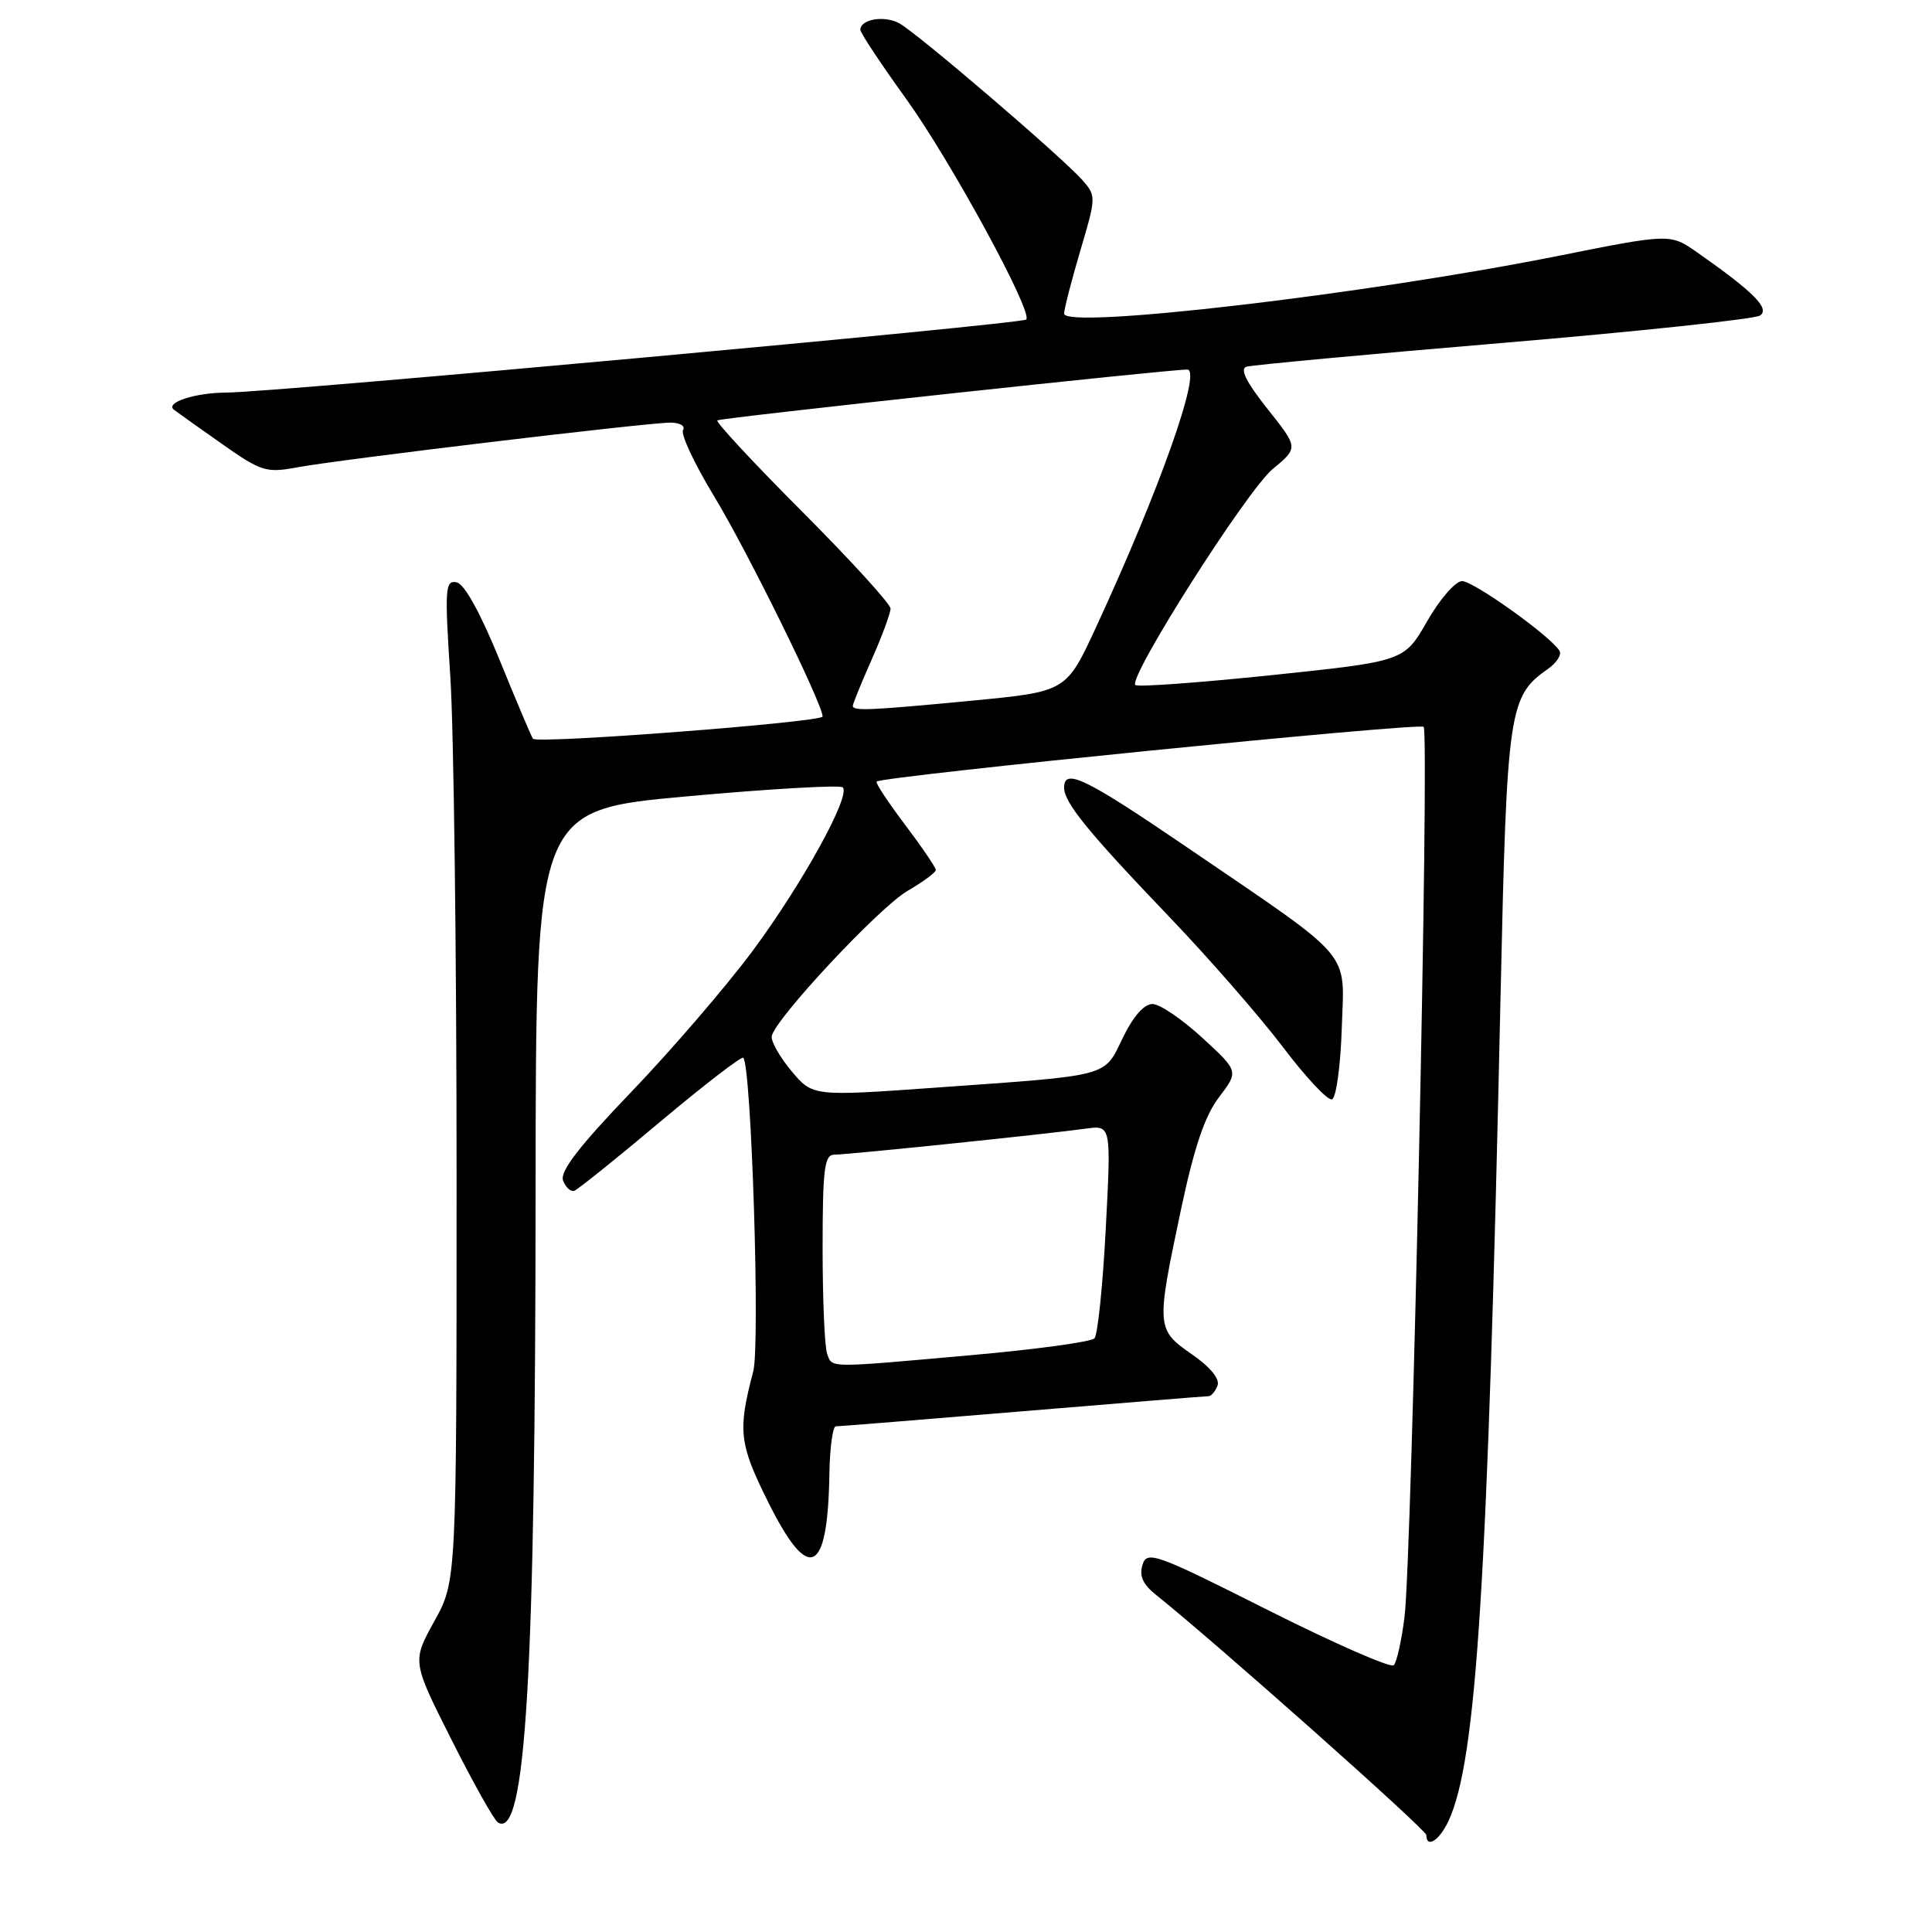 <?xml version="1.0" encoding="UTF-8" standalone="no"?>
<!DOCTYPE svg PUBLIC "-//W3C//DTD SVG 1.1//EN" "http://www.w3.org/Graphics/SVG/1.1/DTD/svg11.dtd" >
<svg xmlns="http://www.w3.org/2000/svg" xmlns:xlink="http://www.w3.org/1999/xlink" version="1.1" viewBox="0 0 256 256">
 <g >
 <path fill="currentColor"
d=" M 191.95 241.25 C 195.65 233.24 197.13 209.84 198.83 132.00 C 199.67 93.97 199.91 92.28 205.10 88.64 C 206.27 87.83 206.96 86.74 206.64 86.23 C 205.44 84.28 195.25 77.00 193.73 77.00 C 192.86 77.00 190.78 79.39 189.11 82.31 C 186.07 87.62 186.07 87.62 168.51 89.46 C 158.86 90.46 150.72 91.06 150.44 90.77 C 149.45 89.78 165.24 64.95 168.64 62.15 C 172.05 59.33 172.05 59.33 167.94 54.17 C 165.13 50.63 164.25 48.87 165.17 48.59 C 165.90 48.37 181.22 46.94 199.21 45.43 C 217.20 43.91 232.50 42.28 233.21 41.81 C 234.57 40.90 232.35 38.67 224.91 33.46 C 221.31 30.94 221.31 30.94 206.41 33.92 C 180.85 39.02 141.00 43.67 141.00 41.56 C 141.00 40.98 141.96 37.23 143.14 33.24 C 145.26 26.11 145.26 25.95 143.40 23.84 C 140.64 20.74 121.47 4.32 119.13 3.07 C 117.15 2.01 114.00 2.55 114.00 3.95 C 114.00 4.36 116.71 8.44 120.01 13.02 C 125.91 21.18 136.93 41.42 135.98 42.34 C 135.37 42.94 36.06 52.01 30.00 52.02 C 25.90 52.03 21.87 53.33 23.03 54.28 C 23.29 54.49 26.08 56.48 29.24 58.70 C 34.61 62.49 35.25 62.69 39.36 61.93 C 44.87 60.90 85.74 56.00 88.83 56.00 C 90.09 56.00 90.84 56.44 90.51 56.99 C 90.17 57.53 92.02 61.47 94.61 65.74 C 98.98 72.93 109.00 93.27 109.00 94.94 C 109.00 95.69 71.21 98.59 70.62 97.89 C 70.44 97.68 68.46 93.00 66.22 87.50 C 63.66 81.21 61.54 77.37 60.50 77.16 C 58.98 76.85 58.91 77.97 59.67 89.66 C 60.13 96.72 60.50 126.58 60.50 156.00 C 60.50 209.50 60.50 209.50 57.55 214.82 C 54.60 220.15 54.60 220.15 59.83 230.53 C 62.70 236.24 65.47 241.17 65.98 241.49 C 69.66 243.76 70.94 222.17 70.97 157.42 C 71.00 107.34 71.00 107.34 91.02 105.52 C 102.03 104.52 111.32 103.99 111.67 104.33 C 112.77 105.43 106.26 117.21 99.65 126.10 C 96.12 130.83 88.91 139.21 83.61 144.73 C 76.71 151.92 74.16 155.24 74.61 156.43 C 74.96 157.34 75.62 157.95 76.09 157.79 C 76.55 157.63 81.69 153.51 87.50 148.62 C 93.32 143.74 98.26 139.93 98.49 140.16 C 99.56 141.23 100.74 178.19 99.81 181.71 C 97.74 189.58 97.93 191.28 101.77 199.00 C 107.18 209.88 109.69 208.73 109.90 195.25 C 109.96 191.81 110.34 189.00 110.75 189.00 C 111.16 189.00 122.30 188.10 135.50 187.00 C 148.70 185.90 159.79 185.00 160.14 185.00 C 160.50 185.00 161.03 184.37 161.33 183.59 C 161.66 182.72 160.37 181.14 157.93 179.45 C 153.21 176.18 153.19 175.85 156.46 160.40 C 158.23 152.03 159.64 147.85 161.53 145.38 C 164.14 141.95 164.14 141.95 159.32 137.52 C 156.67 135.08 153.71 133.06 152.74 133.04 C 151.62 133.01 150.18 134.64 148.79 137.49 C 146.23 142.76 147.37 142.45 124.09 144.11 C 107.68 145.28 107.68 145.28 104.85 141.89 C 103.30 140.03 102.13 137.96 102.26 137.29 C 102.72 134.98 116.53 120.20 120.25 118.05 C 122.31 116.85 124.00 115.60 124.00 115.28 C 124.00 114.95 122.16 112.24 119.91 109.26 C 117.66 106.28 115.97 103.72 116.16 103.56 C 117.00 102.85 188.07 95.73 188.64 96.31 C 189.43 97.10 187.08 206.29 186.11 214.22 C 185.72 217.36 185.08 220.25 184.68 220.65 C 184.29 221.05 176.78 217.76 168.00 213.34 C 153.10 205.84 151.99 205.44 151.39 207.34 C 150.93 208.79 151.43 209.93 153.12 211.28 C 161.02 217.59 189.00 242.45 189.00 243.16 C 189.00 244.98 190.75 243.86 191.95 241.25 Z  M 177.79 136.28 C 178.12 125.71 179.73 127.58 157.09 112.14 C 143.79 103.08 141.00 101.73 141.00 104.37 C 141.00 106.35 144.17 110.24 154.95 121.50 C 160.21 127.00 166.98 134.76 170.00 138.75 C 173.02 142.74 175.94 145.86 176.49 145.67 C 177.05 145.49 177.63 141.26 177.79 136.28 Z  M 109.61 179.42 C 109.27 178.55 109.00 172.25 109.00 165.42 C 109.00 154.89 109.24 153.00 110.54 153.00 C 112.30 153.00 138.74 150.27 143.87 149.55 C 147.24 149.09 147.24 149.09 146.52 162.79 C 146.13 170.33 145.45 176.88 145.02 177.34 C 144.58 177.80 137.31 178.80 128.86 179.55 C 109.47 181.28 110.32 181.29 109.61 179.42 Z  M 113.00 93.53 C 113.00 93.27 114.12 90.51 115.50 87.40 C 116.88 84.29 118.00 81.25 118.00 80.64 C 118.00 80.03 112.73 74.25 106.30 67.80 C 99.86 61.35 94.80 55.90 95.05 55.70 C 95.45 55.37 155.32 48.90 157.33 48.97 C 159.27 49.04 153.64 64.92 145.25 83.07 C 141.29 91.64 141.29 91.64 128.90 92.83 C 115.34 94.13 113.00 94.24 113.00 93.53 Z "/>
</g>
</svg>